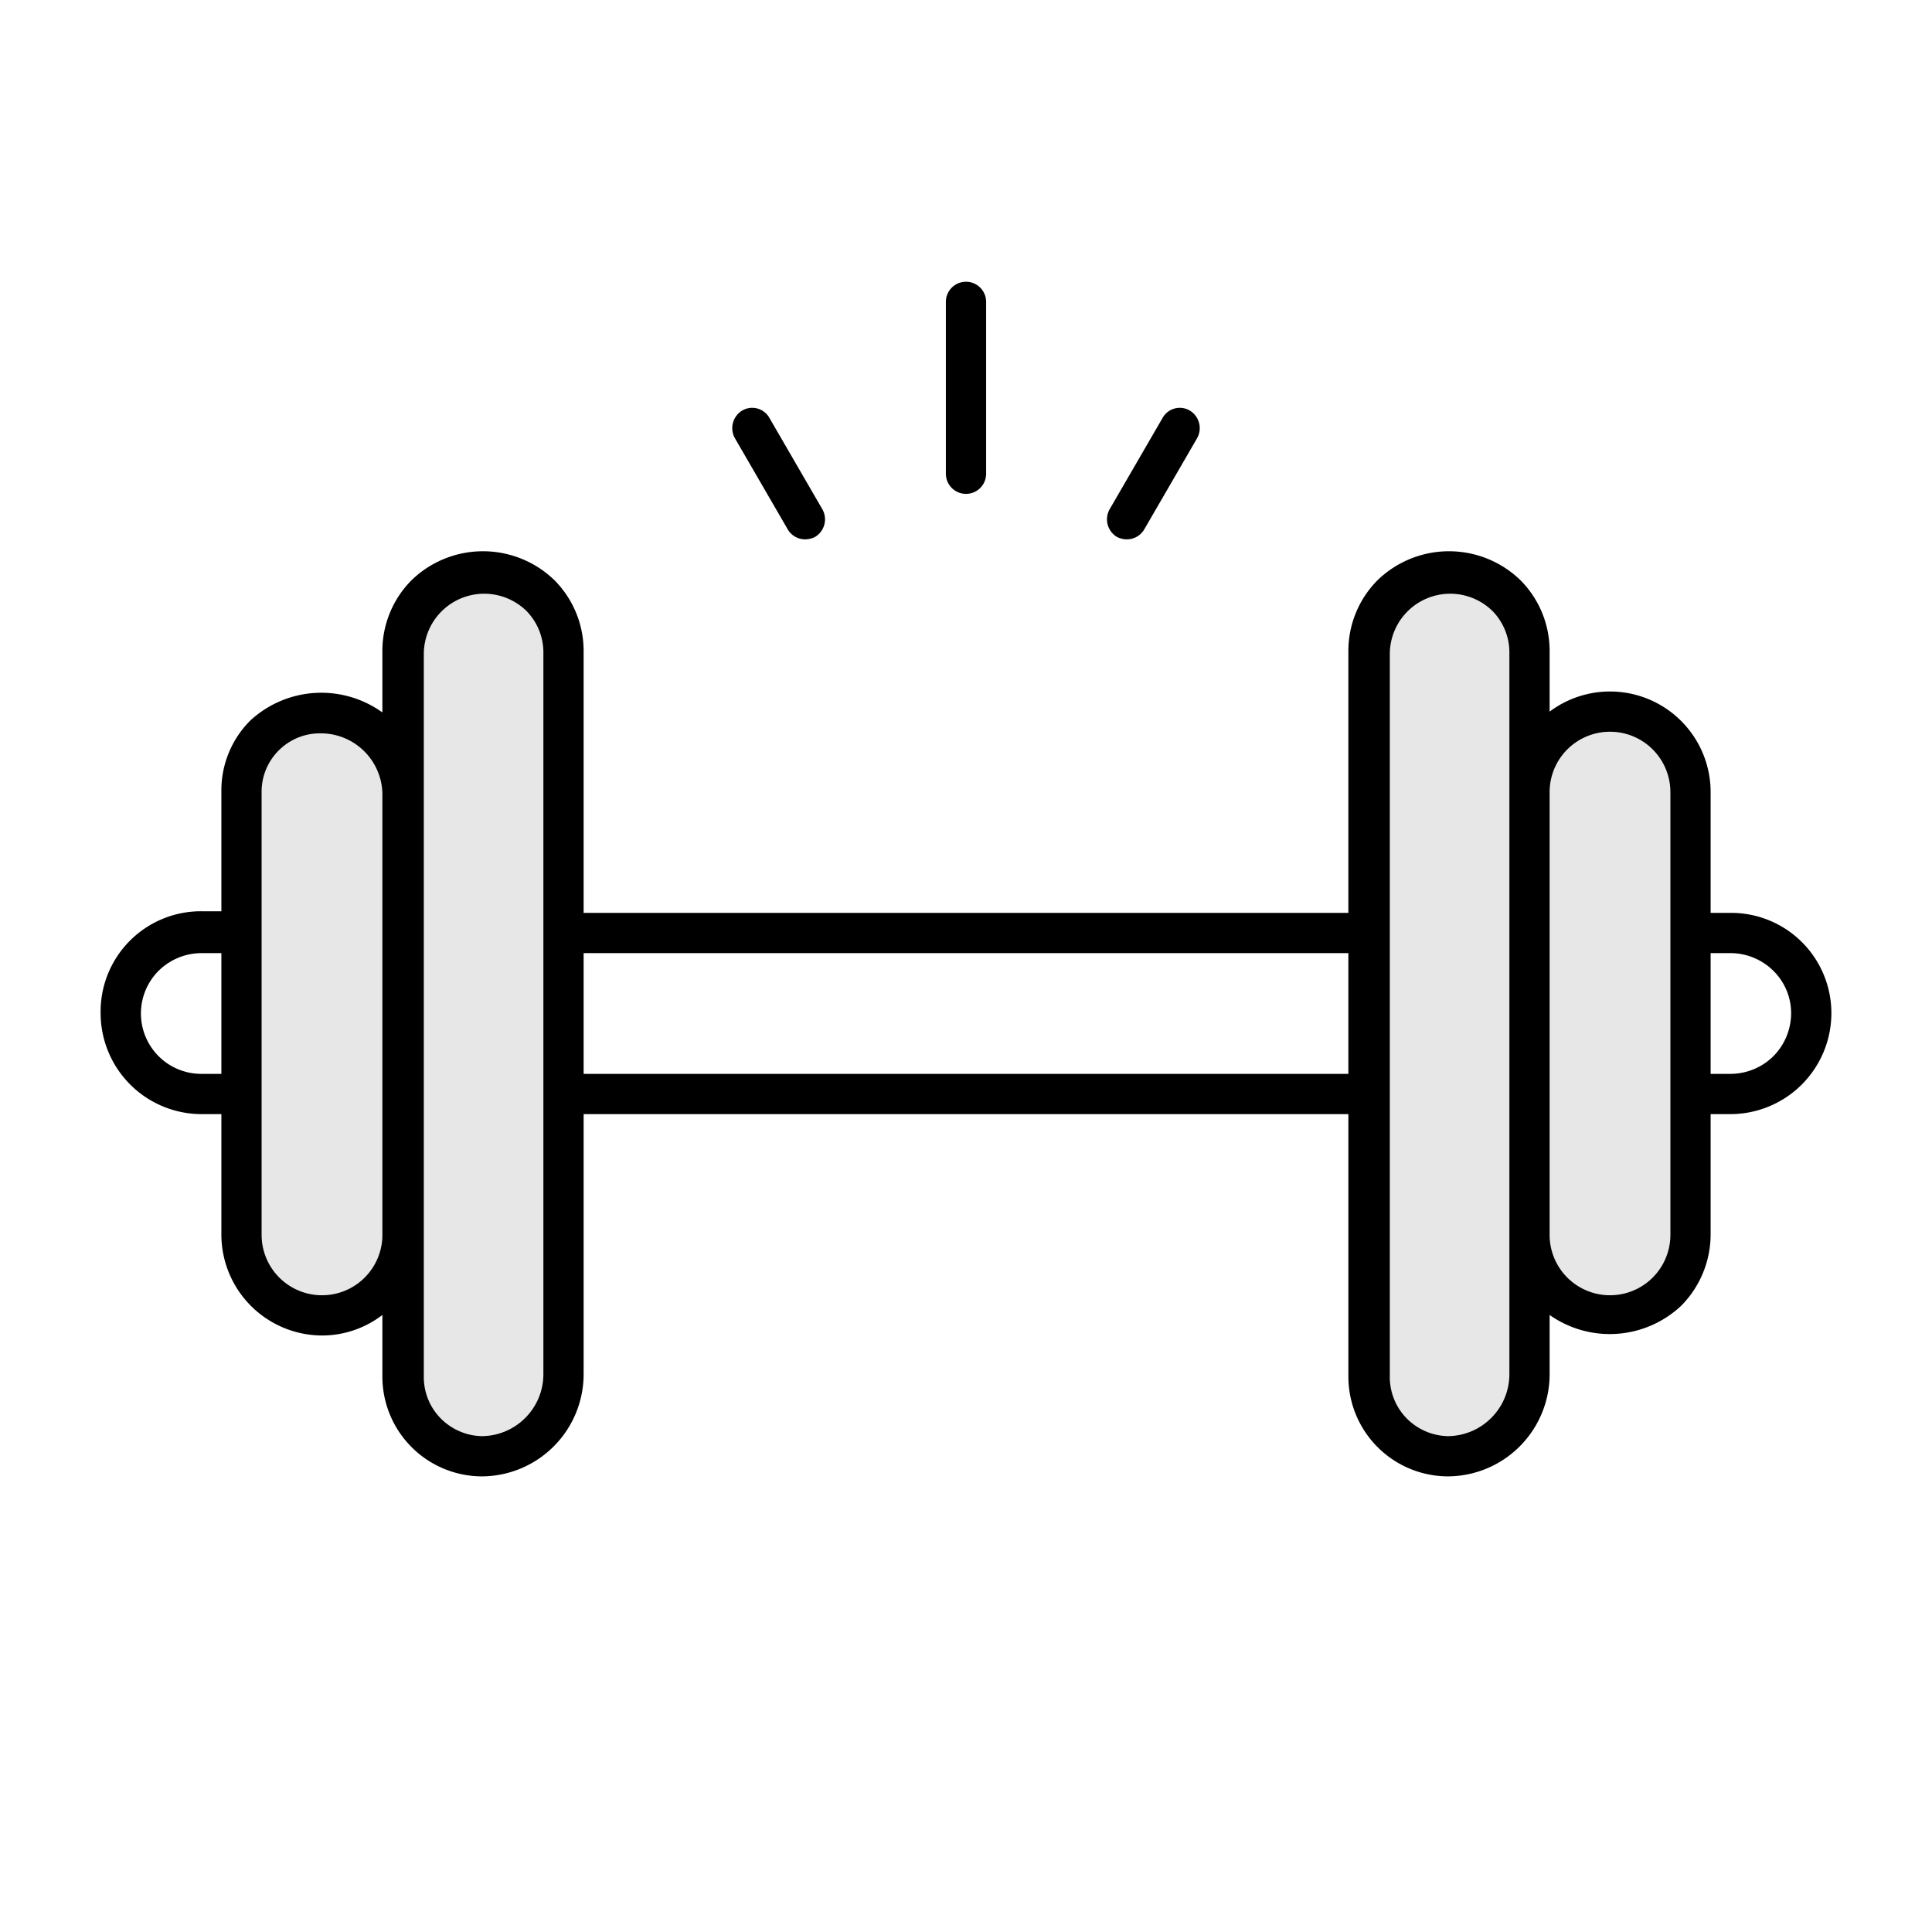 <svg xmlns="http://www.w3.org/2000/svg" width="48" height="48" viewBox="0 0 48 48"><g fill="none" fill-rule="evenodd"><path fill="#00000A" fill-opacity=".15" d="M37.09 15.19c.256.267.402.62.41.99v17.96c0 .85-.69 1.54-1.54 1.54-.376-.011-.733-.165-1-.43s-.42-.624-.43-1v-18a1.5 1.5 0 012.56-1.06zm-24 0c.256.267.402.62.41.99v17.96c0 .85-.69 1.54-1.54 1.54-.376-.011-.733-.165-1-.43s-.42-.624-.43-1v-18a1.5 1.5 0 012.56-1.06zM40 18.18a1.5 1.5 0 011.5 1.5v11a1.5 1.5 0 01-3 0v-11a1.5 1.5 0 011.5-1.5zm-32.04.04a1.53 1.53 0 011.54 1.49v10.97a1.5 1.5 0 01-3 0v-11c-.003-.388.15-.761.425-1.035a1.445 1.445 0 011.035-.425z" opacity=".65"/><path fill="#000" d="M34.23 14.41a2.55 2.55 0 013.54 0c.47.47.732 1.106.73 1.77v1.5a2.5 2.5 0 014 2v3h.5a2.49 2.49 0 012.5 2.5 2.51 2.51 0 01-2.5 2.5h-.5v3a2.523 2.523 0 01-.73 1.76 2.591 2.591 0 01-3.27.23v1.47a2.54 2.54 0 01-2.54 2.54 2.48 2.48 0 01-2.46-2.47v-6.53h-19v6.46a2.54 2.54 0 01-2.54 2.54 2.48 2.48 0 01-2.46-2.47v-1.54c-.43.33-.958.51-1.5.51a2.51 2.51 0 01-2.5-2.5v-3H5a2.51 2.51 0 01-2.5-2.5A2.492 2.492 0 015 22.64h.5v-3a2.45 2.45 0 01.72-1.74 2.6 2.6 0 013.28-.2v-1.52a2.49 2.49 0 01.73-1.77 2.55 2.55 0 013.54 0c.47.47.732 1.106.73 1.77v6.5h19v-6.5a2.49 2.49 0 01.73-1.77zm-21.14.78a1.5 1.5 0 00-2.56 1.06v18c.01.376.163.735.43 1s.624.419 1 .43c.85 0 1.54-.69 1.54-1.54V16.18a1.476 1.476 0 00-.41-.99zm24 0a1.5 1.5 0 00-2.56 1.06v18c.01.376.163.735.43 1s.624.419 1 .43c.85 0 1.54-.69 1.54-1.54V16.18a1.476 1.476 0 00-.41-.99zM40 18.18a1.5 1.5 0 00-1.5 1.5v11a1.5 1.5 0 003 0v-11a1.5 1.5 0 00-1.5-1.5zm-32.04.04a1.445 1.445 0 00-1.035.425A1.445 1.445 0 006.5 19.68v11a1.5 1.5 0 003 0V19.71a1.53 1.53 0 00-1.54-1.49zM5.5 23.68H5a1.52 1.52 0 00-1.06.44A1.5 1.5 0 005 26.68h.5v-3zm28 0h-19v3h19v-3zm9.5 0h-.5v3h.5a1.52 1.52 0 001.06-.44 1.52 1.52 0 00.44-1.06 1.481 1.481 0 00-.44-1.06 1.52 1.52 0 00-1.06-.44zM18.82 10.15a.49.49 0 01.3.24l1.31 2.26a.51.51 0 01-.18.69.558.558 0 01-.25.06.5.5 0 01-.43-.25l-1.31-2.26a.51.51 0 01.18-.69.491.491 0 01.38-.05zm10.74.05a.51.51 0 01.18.69l-1.31 2.26a.5.5 0 01-.43.25.558.558 0 01-.25-.06.51.51 0 01-.18-.69l1.31-2.26a.49.49 0 01.68-.19zM24 7a.5.5 0 01.5.5v4.27a.5.5 0 01-1 0V7.5A.5.5 0 0124 7z"/></g></svg>